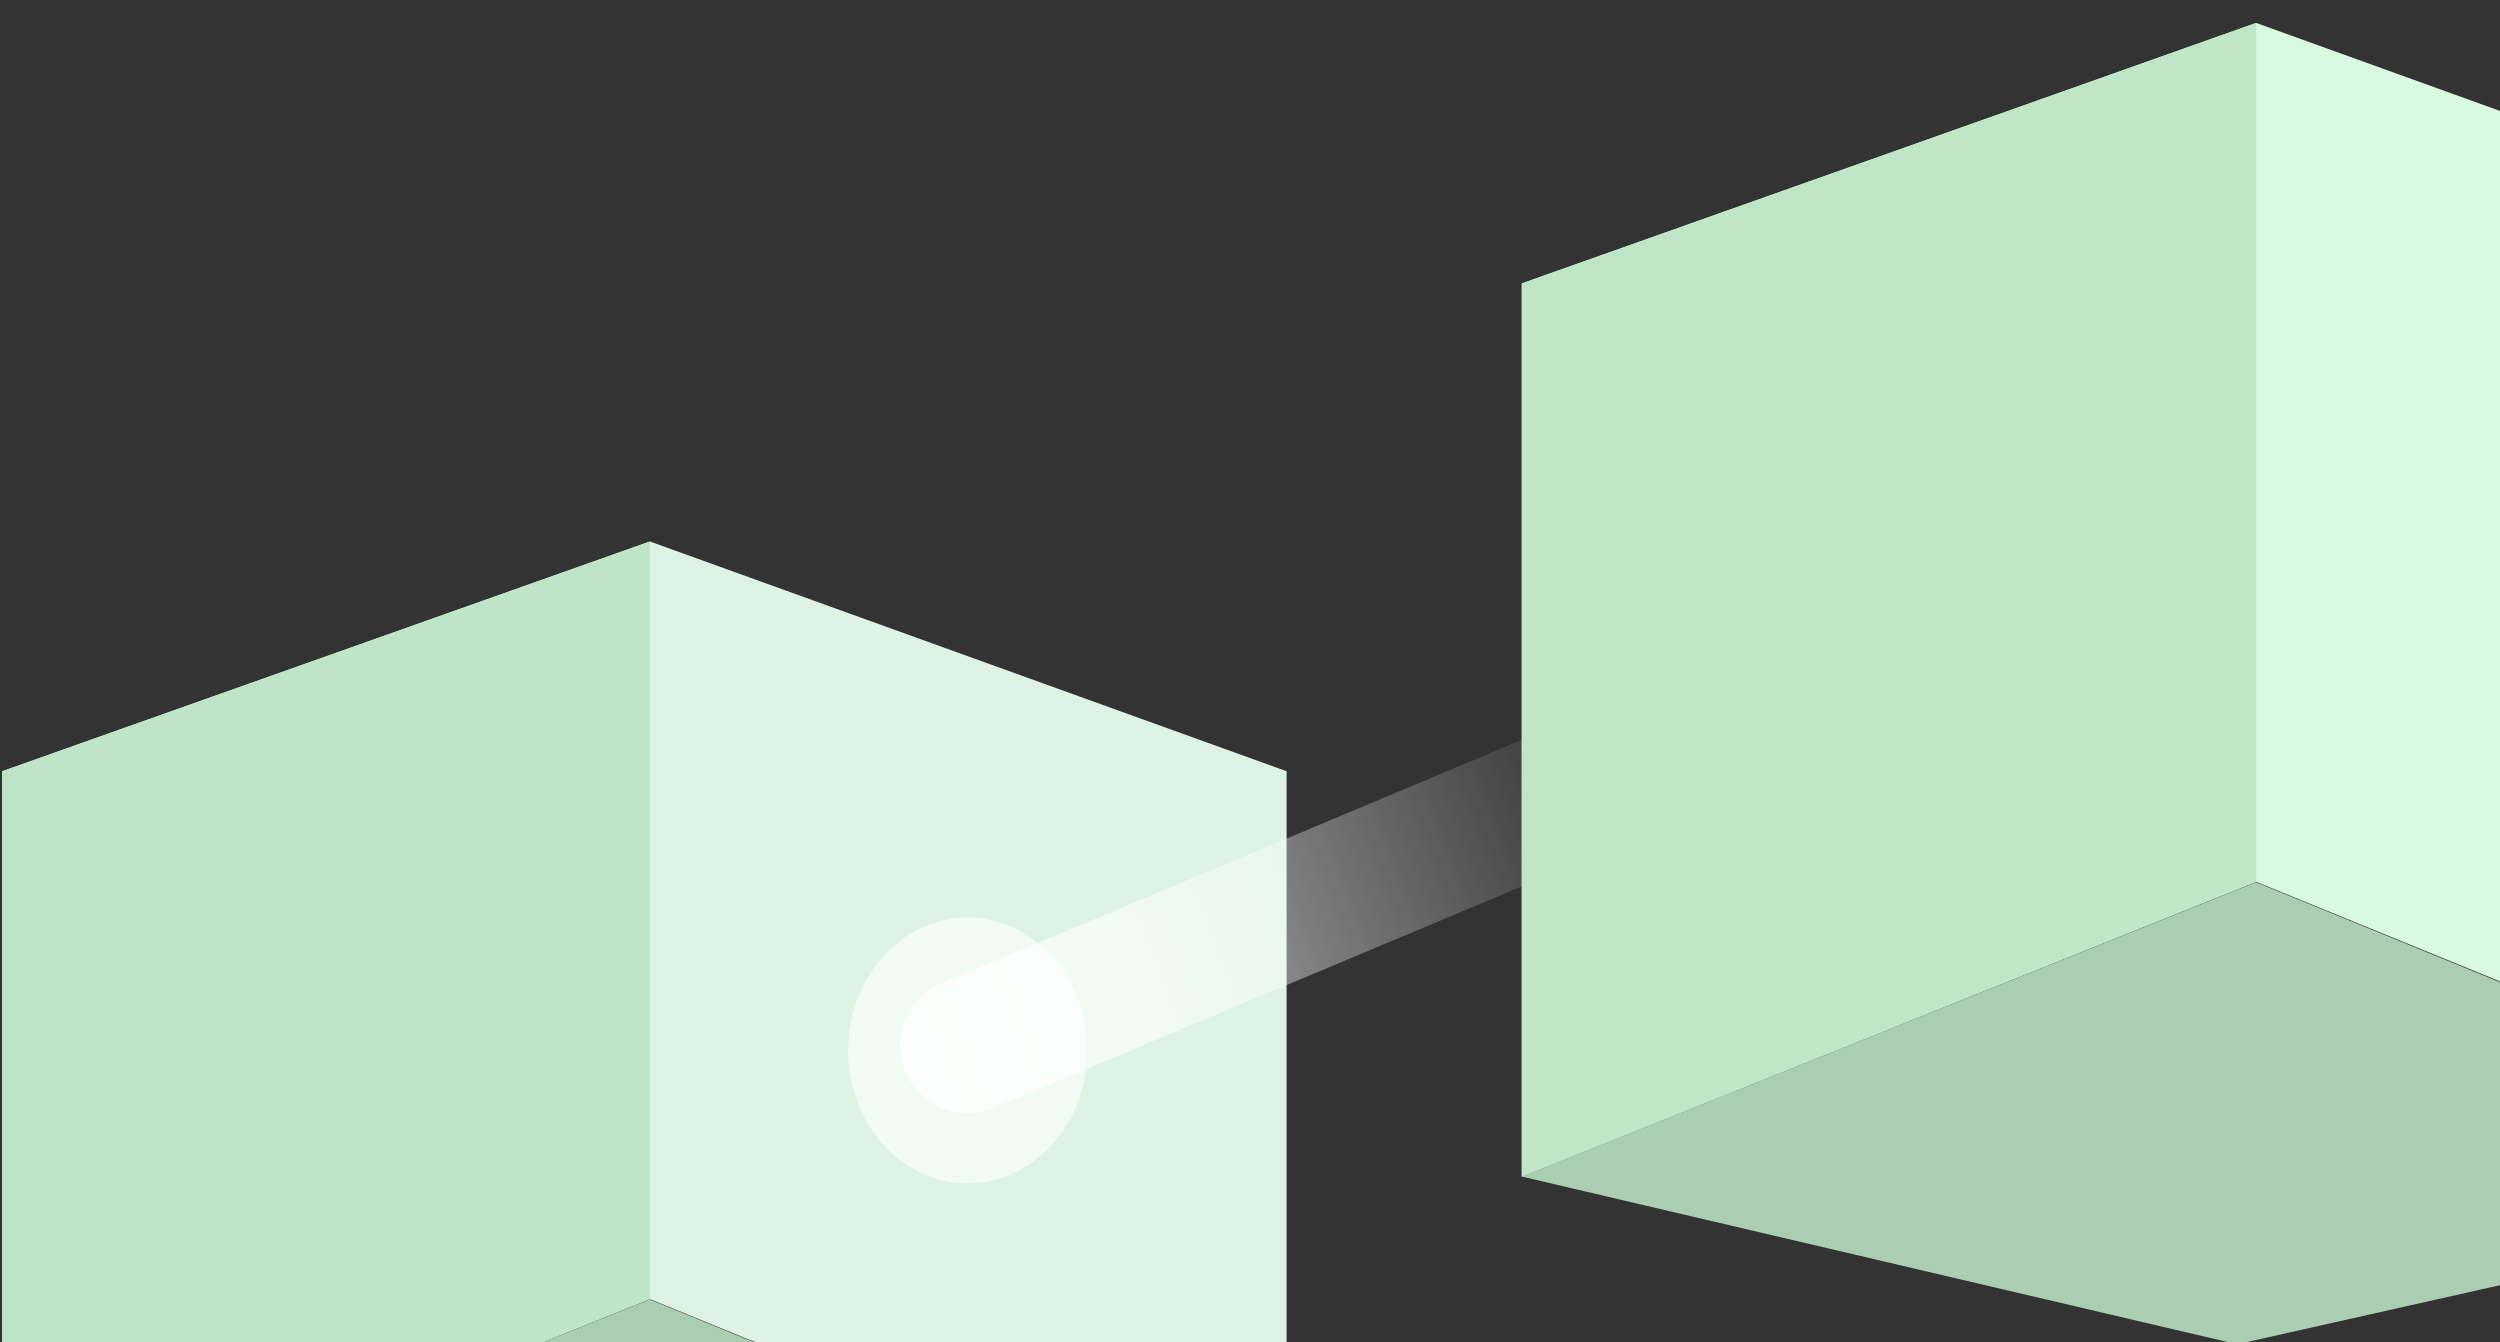 <svg width="95" height="51" viewBox="0 0 95 51" fill="none" xmlns="http://www.w3.org/2000/svg">
<rect x="0" y="0" width="95" height="51" fill="#333333" stroke="none"/>
<path d="M24.695 49.366L0.078 59.255V29.308L24.695 20.576L48.891 29.308V59.255L24.695 49.366Z" fill="#DEF3E3"/>
<path d="M24.695 49.366L0.078 59.255V29.308L24.695 20.576V49.366Z" fill="#BEE5C7"/>
<path d="M24.689 49.381L0.085 59.251L24.058 64.871L48.882 59.295L24.689 49.381Z" fill="#ABCEB3"/>
<ellipse cx="36.772" cy="39.916" rx="4.544" ry="5.051" fill="white" fill-opacity="0.56"/>
<path d="M36.773 39.733L73.127 24.48" stroke="url(#paint0_linear_7011_132815)" stroke-width="5.134" stroke-linecap="round"/>
<path d="M85.732 33.506L57.827 44.715V10.769L85.732 0.871L113.159 10.769V44.715L85.732 33.506Z" fill="#D9F9E0"/>
<path d="M85.732 33.506L57.827 44.715V10.769L85.732 0.871V33.506Z" fill="#BEE6C7"/>
<path d="M85.725 33.523L57.835 44.711L85.01 51.081L113.149 44.761L85.725 33.523Z" fill="#ABCEB3"/>
<defs>
<linearGradient id="paint0_linear_7011_132815" x1="29.878" y1="45.583" x2="62.681" y2="33.256" gradientUnits="userSpaceOnUse">
<stop stop-color="white"/>
<stop offset="1" stop-color="white" stop-opacity="0"/>
</linearGradient>
</defs>
</svg>
